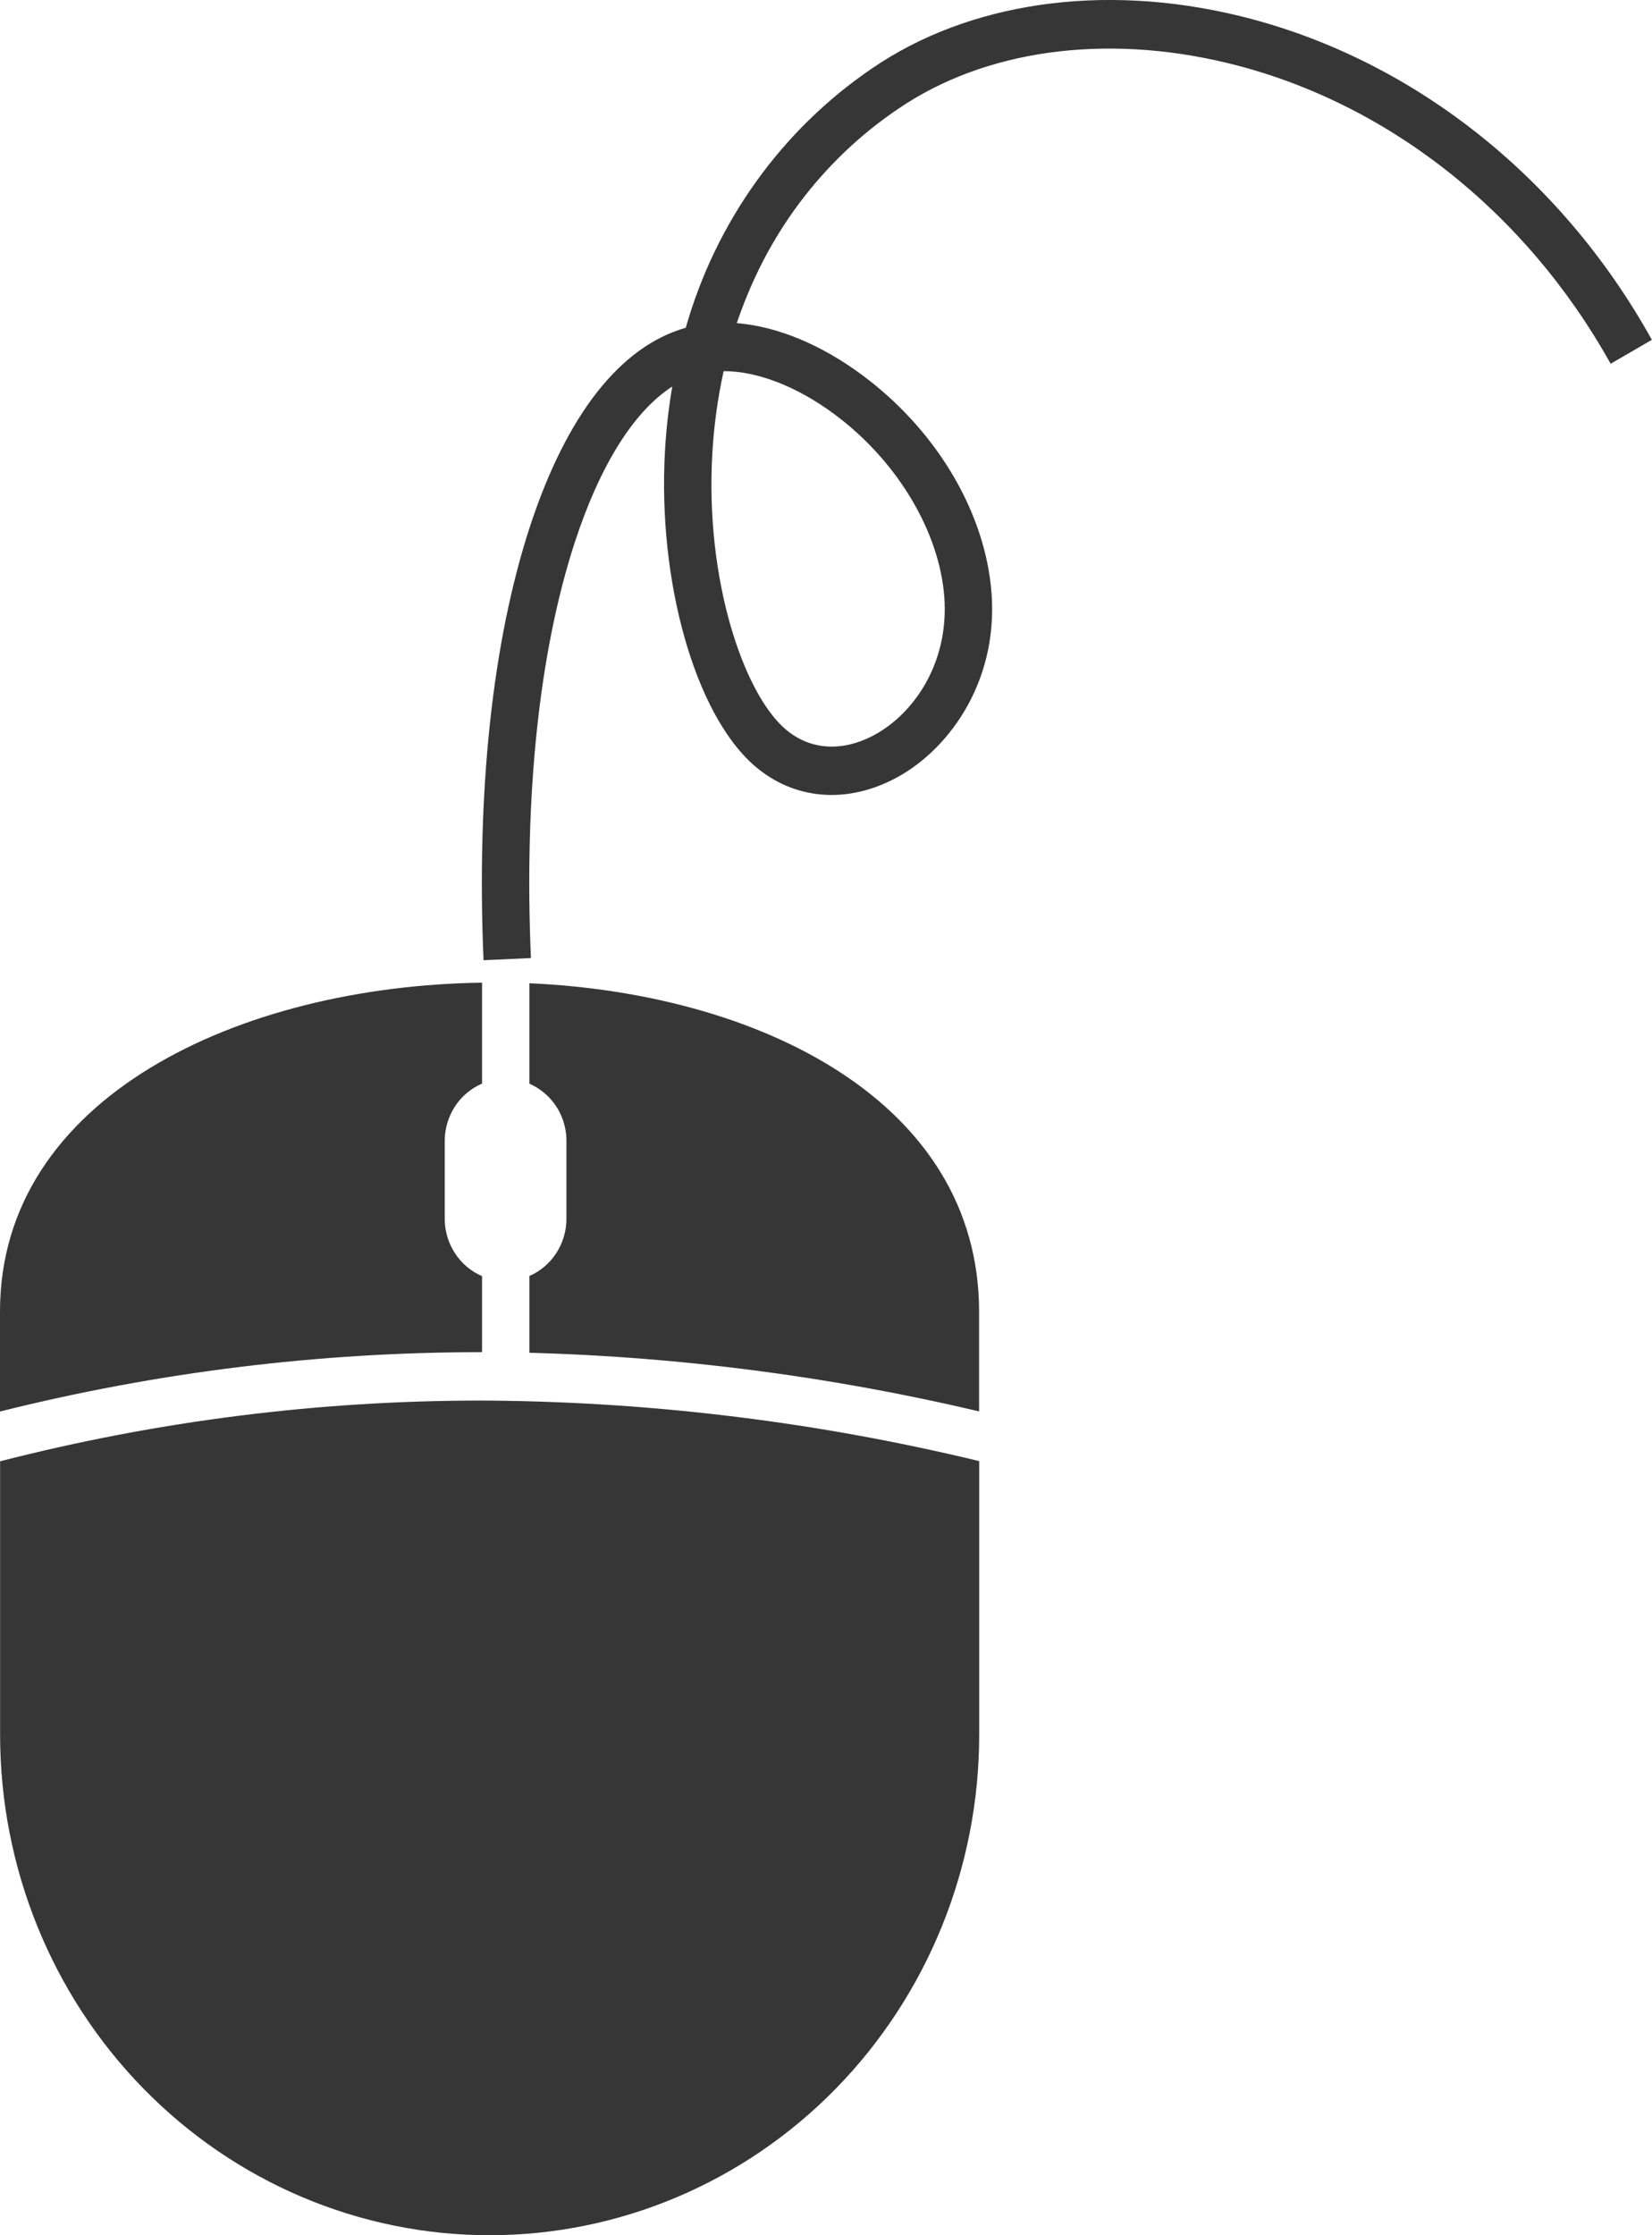 <svg width="34" height="46" viewBox="0 0 34 46" fill="none" xmlns="http://www.w3.org/2000/svg">
<g clip-path="url(#clip0)">
<path d="M9.921 27.826V26.262C9.694 26.165 9.499 26 9.363 25.79C9.226 25.58 9.153 25.334 9.153 25.081V23.48C9.153 23.228 9.226 22.982 9.363 22.771C9.499 22.561 9.694 22.397 9.921 22.3V20.223C4.934 20.292 -0.003 22.577 1.76744e-06 26.995V29.048C3.239 28.238 6.561 27.828 9.895 27.827L9.921 27.826Z" fill="#363636"/>
<path d="M10.896 20.235V22.302C11.043 22.367 11.177 22.459 11.291 22.575C11.408 22.693 11.5 22.835 11.563 22.99C11.626 23.145 11.658 23.312 11.658 23.48V25.081C11.658 25.332 11.585 25.578 11.45 25.787C11.315 25.996 11.122 26.16 10.896 26.259V27.839C14.013 27.924 17.113 28.329 20.151 29.046V26.992C20.147 22.677 15.644 20.445 10.896 20.235Z" fill="#363636"/>
<path d="M9.896 28.823C6.56 28.823 3.237 29.242 0.002 30.073V35.7C0.002 38.432 1.063 41.052 2.953 42.983C4.842 44.915 7.405 46 10.077 46C12.749 46 15.312 44.915 17.202 42.983C19.091 41.052 20.153 38.432 20.153 35.7V30.069C16.861 29.273 13.492 28.855 10.11 28.824L9.896 28.823Z" fill="#363636"/>
<path d="M25.481 0.321C22.687 -0.353 19.937 0.044 17.944 1.41C16.092 2.67 14.735 4.56 14.114 6.745C12.764 7.128 11.656 8.542 10.902 10.851C10.134 13.211 9.803 16.293 9.952 19.761L10.927 19.716C10.783 16.369 11.097 13.413 11.828 11.166C12.349 9.571 13.046 8.463 13.836 7.955C13.761 8.393 13.711 8.835 13.686 9.279C13.533 11.969 14.305 14.691 15.521 15.753C16.336 16.464 17.434 16.556 18.459 16C19.573 15.396 20.602 13.938 20.392 12.045C20.215 10.435 19.227 8.819 17.748 7.721C16.895 7.087 15.99 6.717 15.164 6.65C15.295 6.262 15.451 5.883 15.632 5.516C16.287 4.19 17.27 3.061 18.483 2.242C20.254 1.03 22.722 0.685 25.253 1.295C28.518 2.08 31.395 4.34 33.149 7.486L33.997 6.993C32.115 3.603 29.009 1.172 25.481 0.321ZM17.178 8.528C18.418 9.449 19.277 10.84 19.423 12.157C19.581 13.585 18.826 14.674 18.001 15.122C17.334 15.485 16.66 15.439 16.155 14.997C15.302 14.254 14.512 11.936 14.66 9.34C14.692 8.767 14.77 8.198 14.893 7.638C15.582 7.636 16.405 7.953 17.178 8.528Z" fill="#363636"/>
</g>
<defs>
<clipPath id="clip0">
<rect width="34" height="46" fill="white"/>
</clipPath>
</defs>
</svg>
